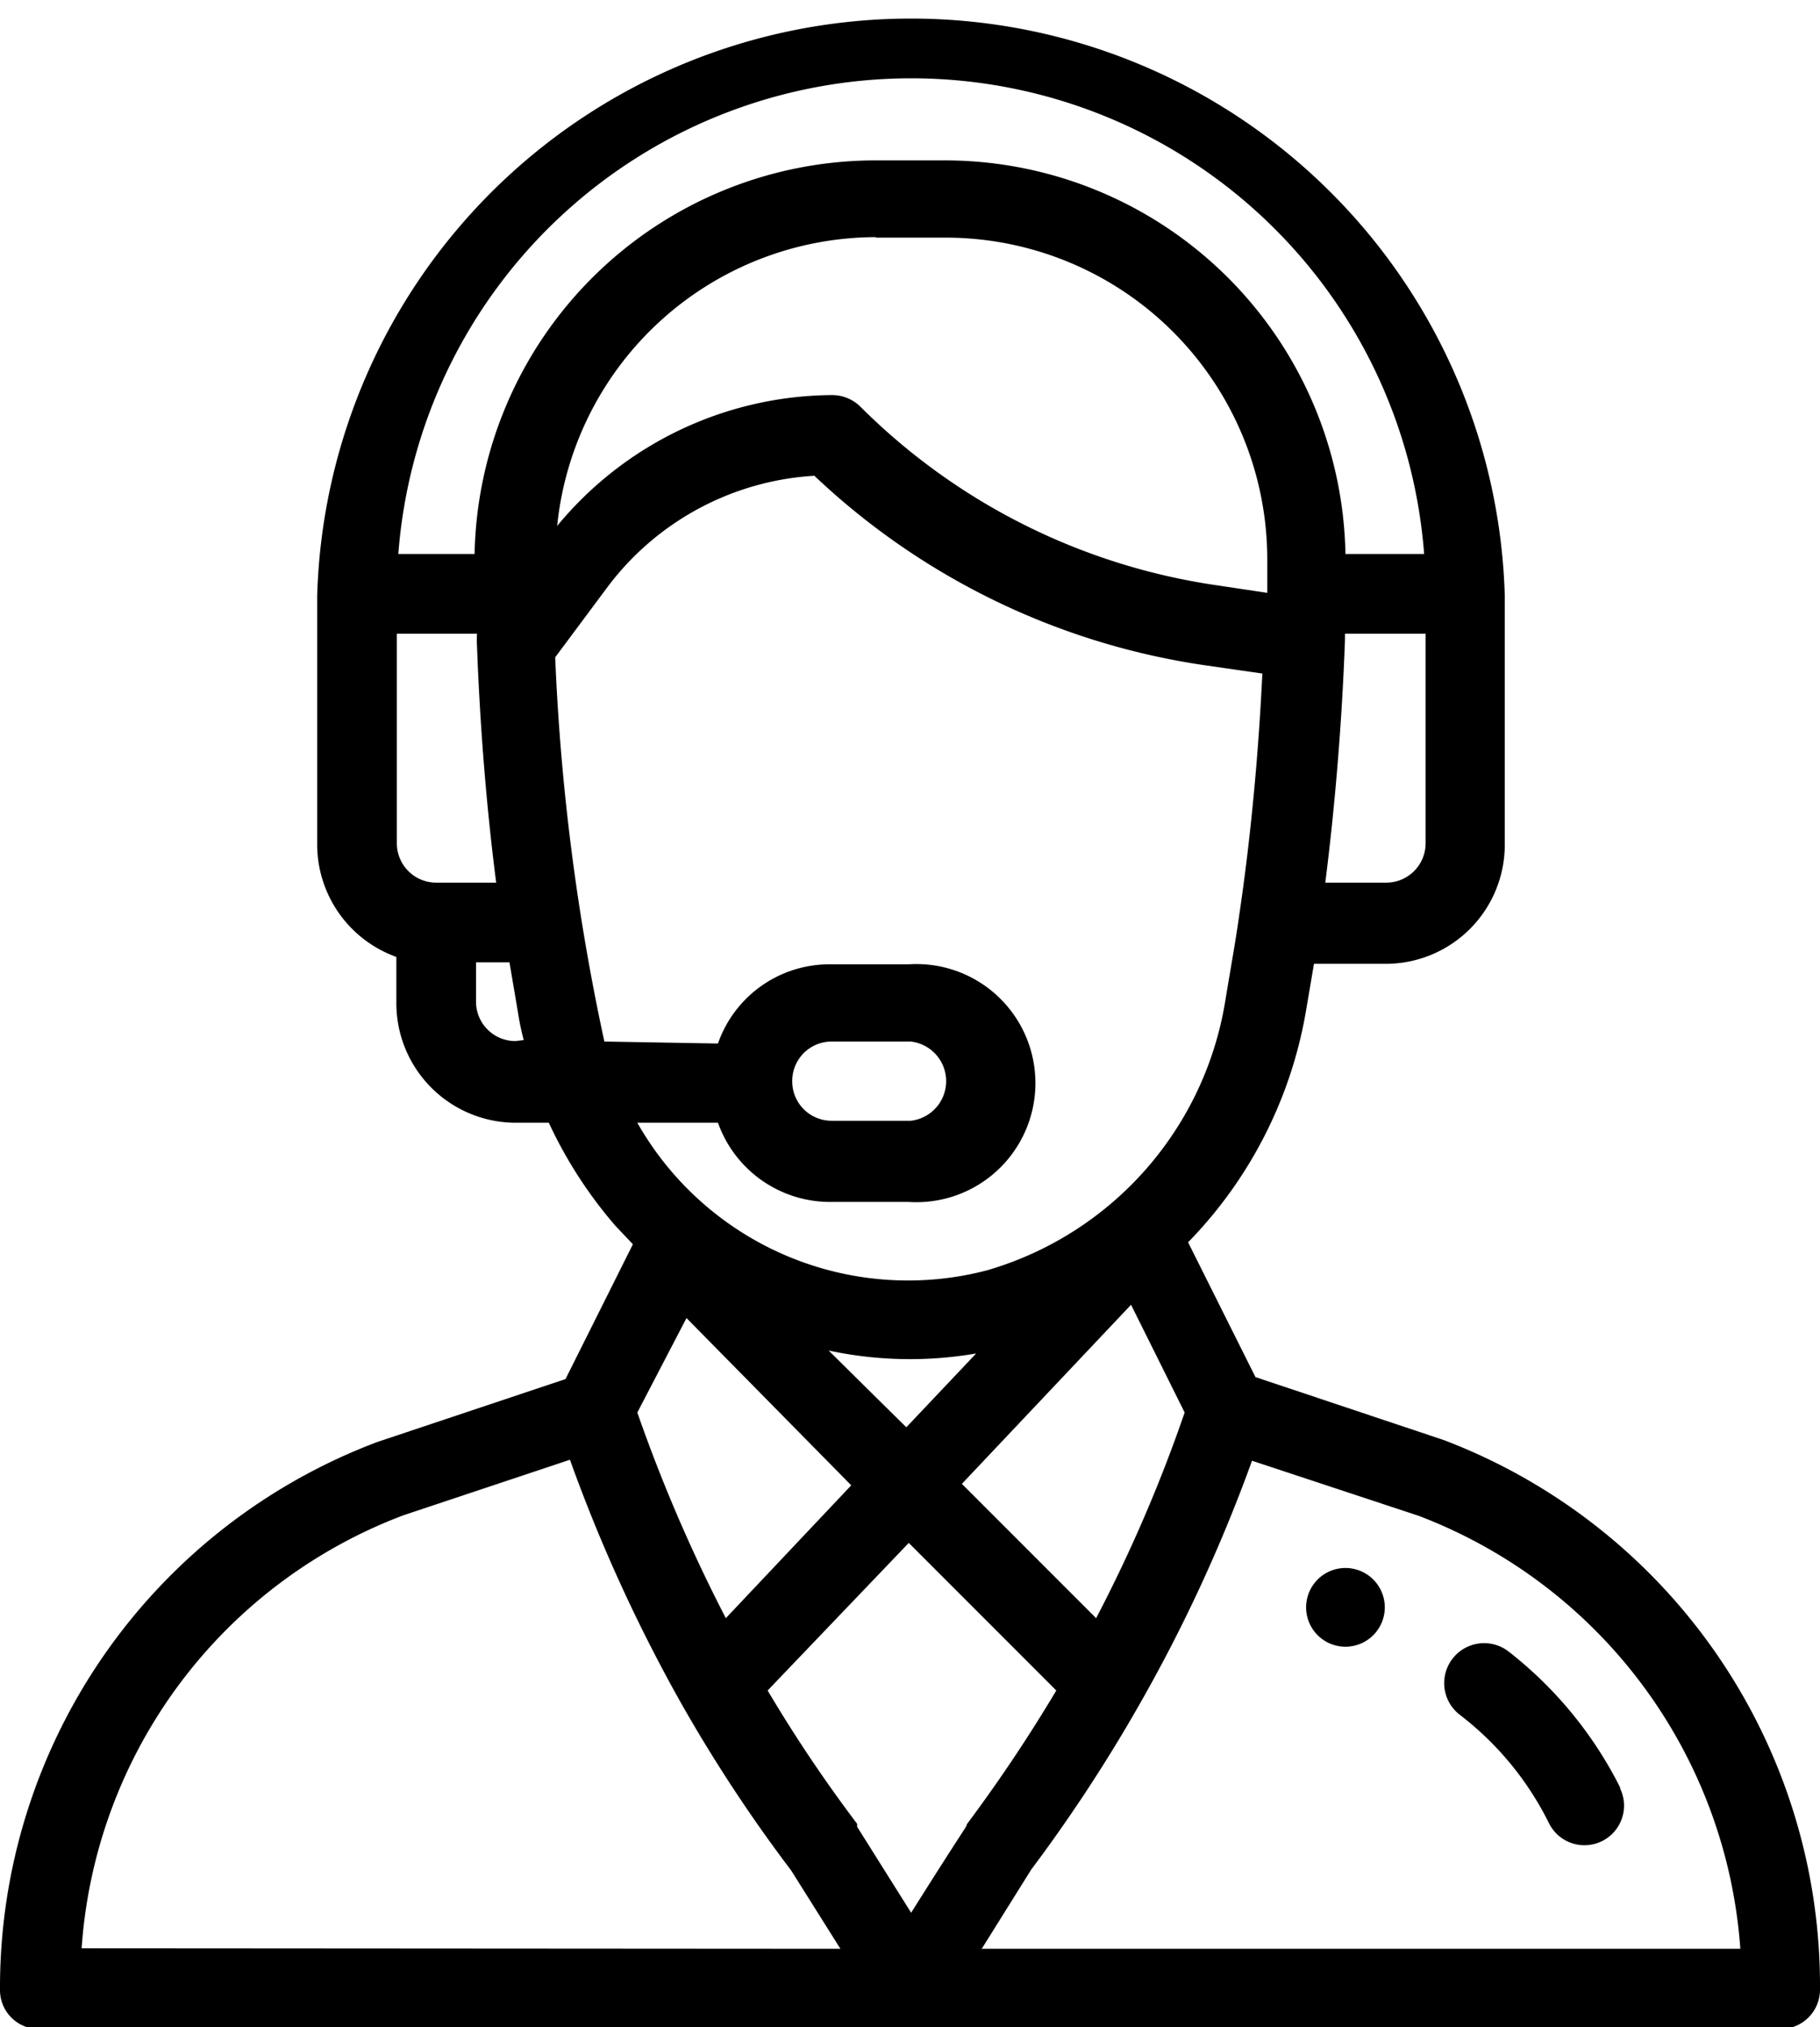 <svg id="Layer_1" data-name="Layer 1" xmlns="http://www.w3.org/2000/svg" viewBox="0 0 37.01 41.2"><g id="Group_13" data-name="Group 13"><g id="Group_12" data-name="Group 12"><path id="Path_78" data-name="Path 78" d="M329,310.05a.8.8,0,1,0,.8.8h0A.8.8,0,0,0,329,310.05Z" transform="translate(-301.64 -278.18)"/></g></g><g id="Group_15" data-name="Group 15"><g id="Group_14" data-name="Group 14"><path id="Path_79" data-name="Path 79" d="M331,307.45l-3.83-1.28-1.37-2.74a8.86,8.86,0,0,0,2.39-4.66l.17-1h1.46a2.42,2.42,0,0,0,2.42-2.41v-5.07a12.08,12.08,0,0,0-24.15,0h0v5.07a2.43,2.43,0,0,0,1.61,2.27v.94A2.43,2.43,0,0,0,312.1,301h.7a9,9,0,0,0,1.35,2.09l.36.38-1.37,2.74-3.83,1.28a11.85,11.85,0,0,0-7.67,11.13.79.79,0,0,0,.8.8h35.41a.8.8,0,0,0,.8-.8A11.87,11.87,0,0,0,331,307.45Zm-.37-12.13a.8.8,0,0,1-.8.8h-1.24c.2-1.58.34-3.27.4-4.93v-.13h1.64Zm-20.12.8a.8.8,0,0,1-.8-.8v-4.26h1.63a2.09,2.09,0,0,0,0,.25h0c.06,1.62.19,3.26.39,4.81h-1.23Zm1.61,3.22a.8.8,0,0,1-.8-.8v-.8H312l.17,1a5.41,5.41,0,0,0,.12.58Zm-.8-9.9h-1.58a10.46,10.46,0,0,1,20.86,0H329a8.15,8.15,0,0,0-8.13-8h-1.45a8.16,8.16,0,0,0-8.13,8.05Zm8.13-6.43h1.44a6.54,6.54,0,0,1,6.52,6.55c0,.25,0,.47,0,.67h0l-1-.15a12.88,12.88,0,0,1-7.27-3.63.82.82,0,0,0-.57-.24,7.3,7.3,0,0,0-5.6,2.66,6.53,6.53,0,0,1,6.48-5.87Zm-5.52,16.34a45.67,45.67,0,0,1-1-7.81l1.08-1.45a5.68,5.68,0,0,1,4.19-2.24,14.61,14.61,0,0,0,7.93,3.85l1.18.17c-.08,1.68-.24,3.36-.47,4.91h0c-.07.5-.13.82-.28,1.72a6.84,6.84,0,0,1-4.85,5.5,6.33,6.33,0,0,1-7.11-3h1.64a2.42,2.42,0,0,0,2.28,1.61h1.6a2.42,2.42,0,1,0,0-4.83h-1.6a2.4,2.4,0,0,0-2.28,1.61Zm4.56,6.28a7.91,7.91,0,0,0,3,.06l-1.42,1.5Zm.46,2.74-2.55,2.7a32.1,32.1,0,0,1-1.8-4.18l1-1.92Zm5.69-3.67,1.09,2.19a30.26,30.26,0,0,1-1.8,4.18l-2.73-2.73Zm-6.89-4.55a.8.8,0,0,1,.8-.8h1.61a.81.81,0,0,1,0,1.61h-1.6a.8.8,0,0,1-.81-.8Zm-14.45,17.63a10.15,10.15,0,0,1,6.54-8.8l3.39-1.13a32.39,32.39,0,0,0,2.29,5h0a30.75,30.75,0,0,0,2.21,3.35l1,1.59Zm16.87-.72-1.1-1.75,0-.06a29.13,29.13,0,0,1-1.82-2.71l2.87-3,3,3a31.41,31.41,0,0,1-1.82,2.72c0,.05,0,0-1.14,1.81Zm1.44.72,1-1.6a31.87,31.87,0,0,0,2.22-3.39v0h0a31.76,31.76,0,0,0,2.27-4.92l3.39,1.12a10.19,10.19,0,0,1,6.54,8.8H321.59Z" transform="translate(-301.64 -278.18)"/></g></g><g id="Group_17" data-name="Group 17"><g id="Group_16" data-name="Group 16"><path id="Path_80" data-name="Path 80" d="M334.59,314.52a8.13,8.13,0,0,0-2.27-2.77.81.81,0,0,0-1,1.28,6.29,6.29,0,0,1,1.82,2.21.8.8,0,1,0,1.44-.72Z" transform="translate(-301.64 -278.18)"/></g></g></svg>